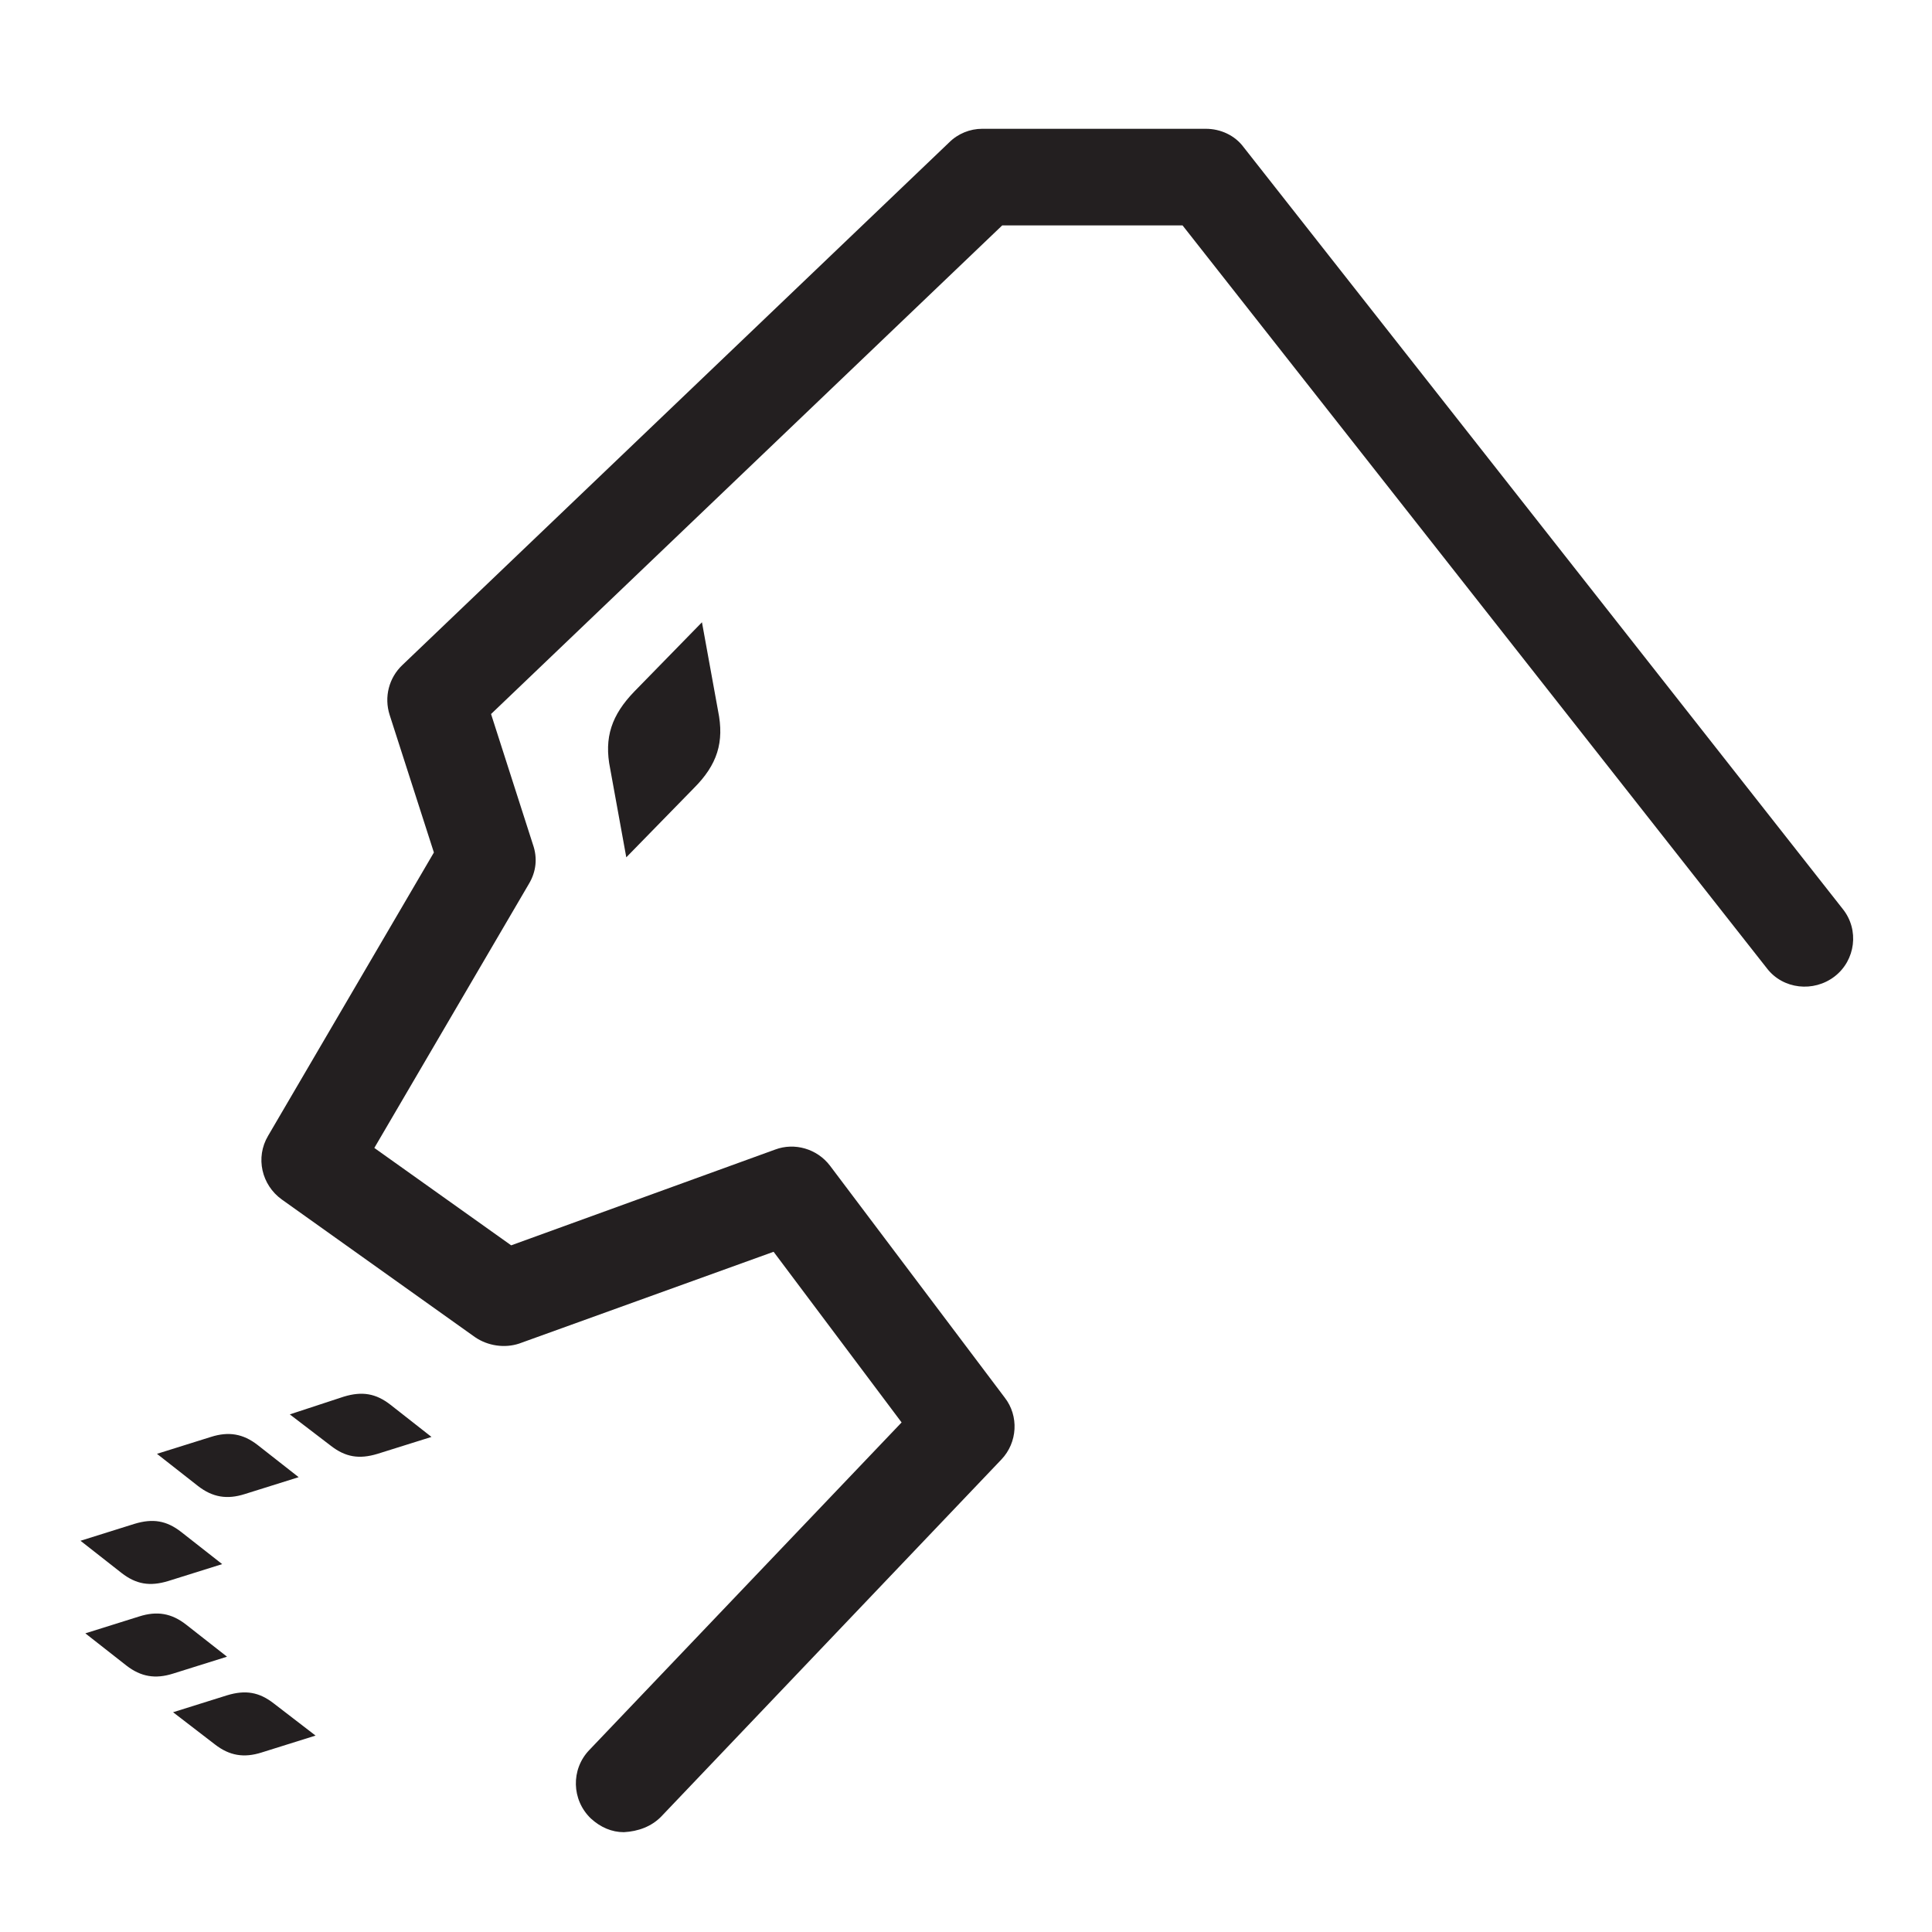 <?xml version="1.0" encoding="utf-8"?>
<!-- Generator: Adobe Illustrator 23.1.1, SVG Export Plug-In . SVG Version: 6.00 Build 0)  -->
<svg version="1.1" id="Layer_1" xmlns="http://www.w3.org/2000/svg" xmlns:xlink="http://www.w3.org/1999/xlink" x="0px" y="0px"
	 viewBox="0 0 24 24" style="enable-background:new 0 0 24 24;" xml:space="preserve">
<style type="text/css">
	.st0{clip-path:url(#SVGID_2_);fill:#231F20;}
</style>
<g>
	<defs>
		<rect id="SVGID_1_" width="24" height="24"/>
	</defs>
	<clipPath id="SVGID_2_">
		<use xlink:href="#SVGID_1_"  style="overflow:visible;"/>
	</clipPath>
	<path class="st0" d="M7.88,8.59l0.84-0.86l0.2,1.1C9,9.22,8.91,9.5,8.62,9.79l-0.84,0.86l-0.2-1.1C7.5,9.16,7.6,8.88,7.88,8.59
		 M1.51,19.54c0.18,0.14,0.35,0.17,0.58,0.1l0.67-0.21l-0.51-0.4c-0.18-0.14-0.35-0.17-0.58-0.1L1,19.14L1.51,19.54z M2.46,18.46
		c0.18,0.14,0.36,0.17,0.58,0.1l0.67-0.21l-0.51-0.4c-0.18-0.14-0.36-0.17-0.58-0.1l-0.67,0.21L2.46,18.46z M4.11,17.96
		c0.18,0.14,0.35,0.17,0.58,0.1l0.67-0.21l-0.51-0.4c-0.18-0.14-0.35-0.17-0.58-0.1L3.6,17.57L4.11,17.96z M2.67,21.67
		c0.18,0.14,0.36,0.17,0.58,0.1l0.67-0.21L3.4,21.16c-0.18-0.14-0.35-0.17-0.58-0.1l-0.67,0.21L2.67,21.67z M1.57,20.69
		c0.18,0.14,0.36,0.17,0.58,0.1l0.67-0.21l-0.51-0.4c-0.18-0.14-0.36-0.17-0.58-0.1l-0.67,0.21L1.57,20.69z M8.21,22.57l4.23-4.44
		c0.2-0.21,0.22-0.54,0.04-0.77l-2.17-2.88c-0.16-0.21-0.44-0.29-0.68-0.2l-3.28,1.19l-1.7-1.21l1.92-3.28
		c0.09-0.15,0.11-0.32,0.05-0.49L6.1,8.87l6.35-6.07h2.24l7.26,9.23c0.2,0.26,0.58,0.3,0.84,0.1c0.26-0.2,0.31-0.58,0.1-0.84
		l-7.44-9.46c-0.11-0.15-0.29-0.23-0.47-0.23h-2.78c-0.15,0-0.3,0.06-0.41,0.17L5,8.26c-0.17,0.16-0.23,0.4-0.16,0.62l0.55,1.71
		l-2.06,3.52c-0.16,0.27-0.08,0.61,0.17,0.79l2.4,1.71c0.16,0.11,0.37,0.14,0.55,0.08l3.16-1.14l1.59,2.12l-3.88,4.07
		c-0.23,0.24-0.22,0.62,0.02,0.85c0.12,0.11,0.26,0.17,0.41,0.17C7.93,22.75,8.09,22.69,8.21,22.57"/>
</g>
</svg>
